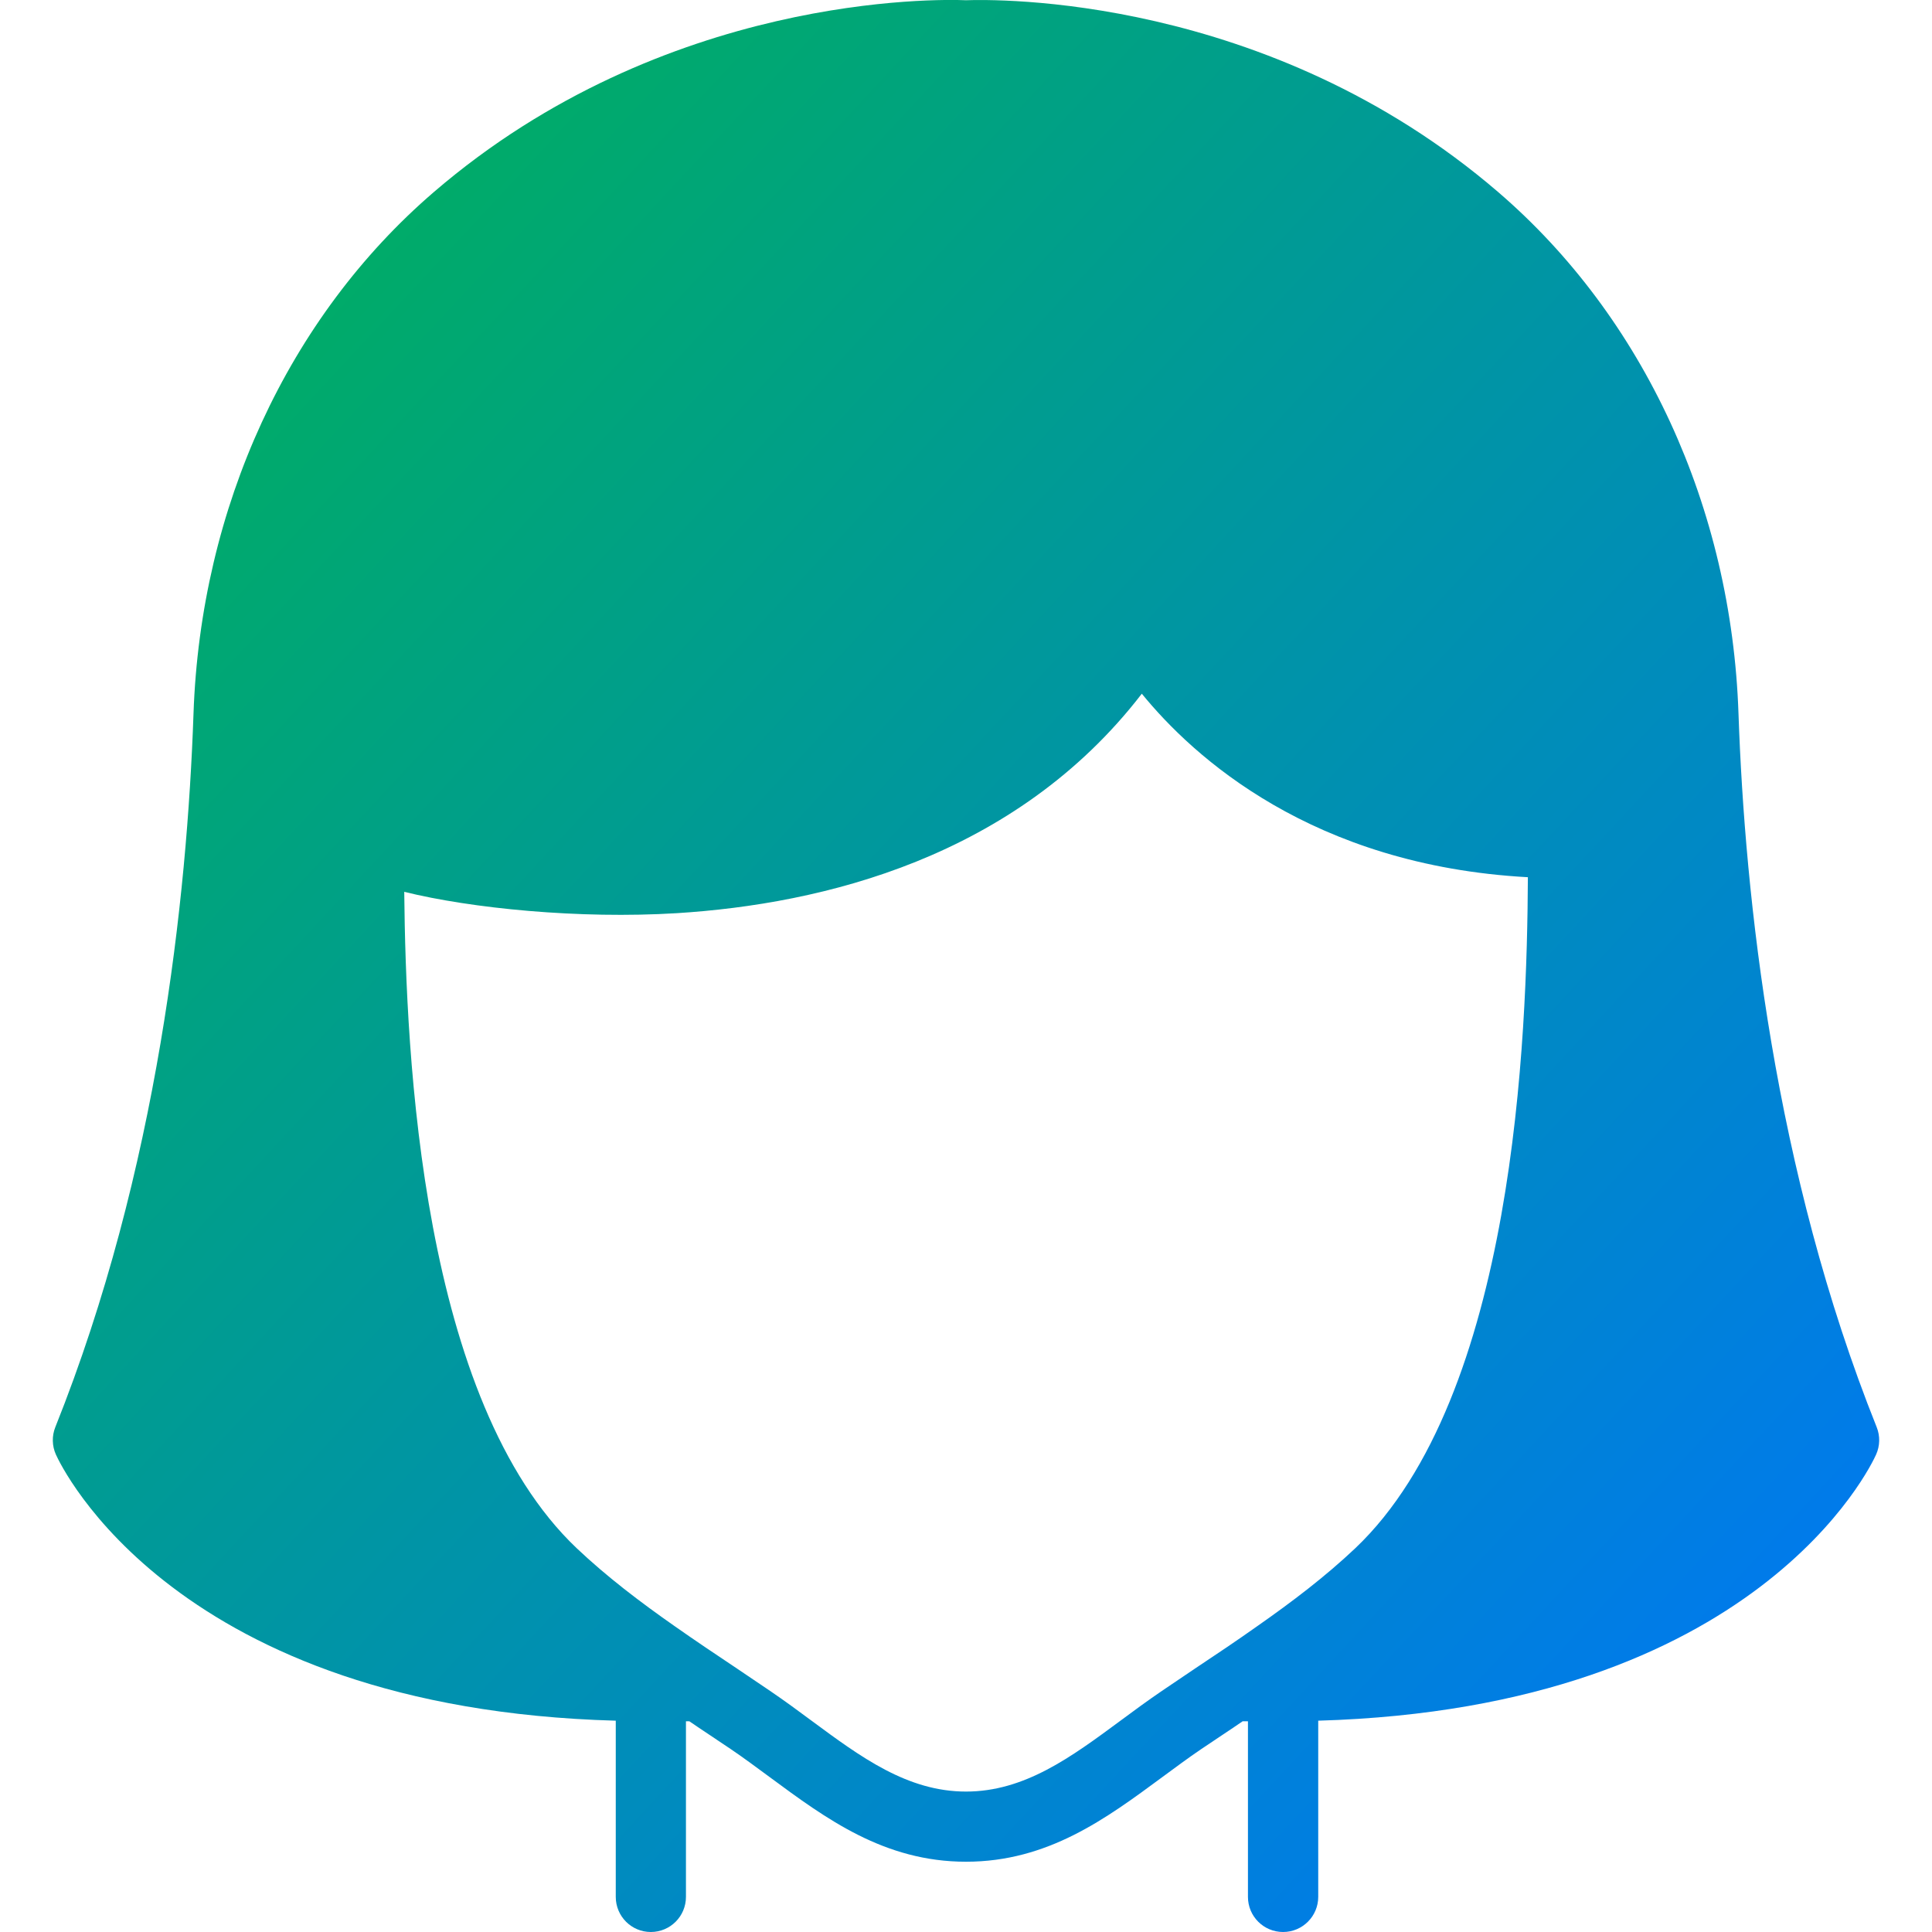 <svg xmlns="http://www.w3.org/2000/svg" xmlns:xlink="http://www.w3.org/1999/xlink" width="64" height="64" viewBox="0 0 64 64" version="1.1"><defs><linearGradient id="linear0" x1="0%" x2="100%" y1="0%" y2="100%"><stop offset="0%" style="stop-color:#00b54e; stop-opacity:1"/><stop offset="100%" style="stop-color:#0073ff; stop-opacity:1"/></linearGradient></defs><g id="surface1"><path style=" stroke:none;fill-rule:nonzero;fill:url(#linear0);fill-opacity:1;" d="M 62.168 47.277 C 58.766 38.777 57.801 29.734 57.59 23.645 C 57.359 16.809 54.453 10.508 49.625 6.359 C 41.977 -0.215 32.902 -0.023 32 0.008 C 31.09 -0.031 22.02 -0.215 14.375 6.359 C 9.547 10.508 6.645 16.809 6.41 23.645 C 6.199 29.734 5.234 38.777 1.832 47.277 C 1.715 47.57 1.723 47.898 1.852 48.184 C 2.012 48.539 5.785 56.598 20.398 57 L 20.398 62.836 C 20.398 63.48 20.918 64 21.559 64 C 22.203 64 22.723 63.48 22.723 62.836 L 22.723 57.02 L 22.836 57.02 C 22.93 57.082 23.023 57.145 23.117 57.211 L 24.203 57.938 C 24.641 58.234 25.07 58.555 25.5 58.871 C 27.363 60.246 29.289 61.672 32 61.672 C 34.711 61.672 36.637 60.246 38.5 58.871 C 38.93 58.555 39.359 58.234 39.797 57.938 L 40.883 57.211 C 40.977 57.145 41.07 57.082 41.164 57.02 L 41.34 57.02 L 41.34 62.836 C 41.34 63.48 41.859 64 42.504 64 C 43.145 64 43.668 63.48 43.668 62.836 L 43.668 57 C 58.227 56.578 61.992 48.535 62.148 48.184 C 62.277 47.898 62.285 47.57 62.168 47.277 Z M 44.898 51.285 C 43.898 52.23 42.805 53.059 41.668 53.855 C 40.984 54.34 40.285 54.809 39.586 55.273 L 38.492 56.012 C 38.027 56.328 37.57 56.664 37.117 57 C 35.484 58.207 33.941 59.348 32 59.348 C 30.059 59.348 28.516 58.207 26.883 57 C 26.43 56.664 25.973 56.328 25.508 56.012 L 24.414 55.273 C 23.723 54.812 23.031 54.348 22.352 53.871 C 21.207 53.07 20.105 52.234 19.102 51.285 C 13.965 46.406 13.445 35.02 13.391 29.543 C 15.605 30.09 19.18 30.449 22.422 30.25 C 27.23 29.949 33.633 28.418 37.824 22.98 C 39.527 25.07 43.465 28.668 50.613 29.059 C 50.586 34.32 50.191 46.258 44.898 51.285 Z M 44.898 51.285 "/></g></svg>
